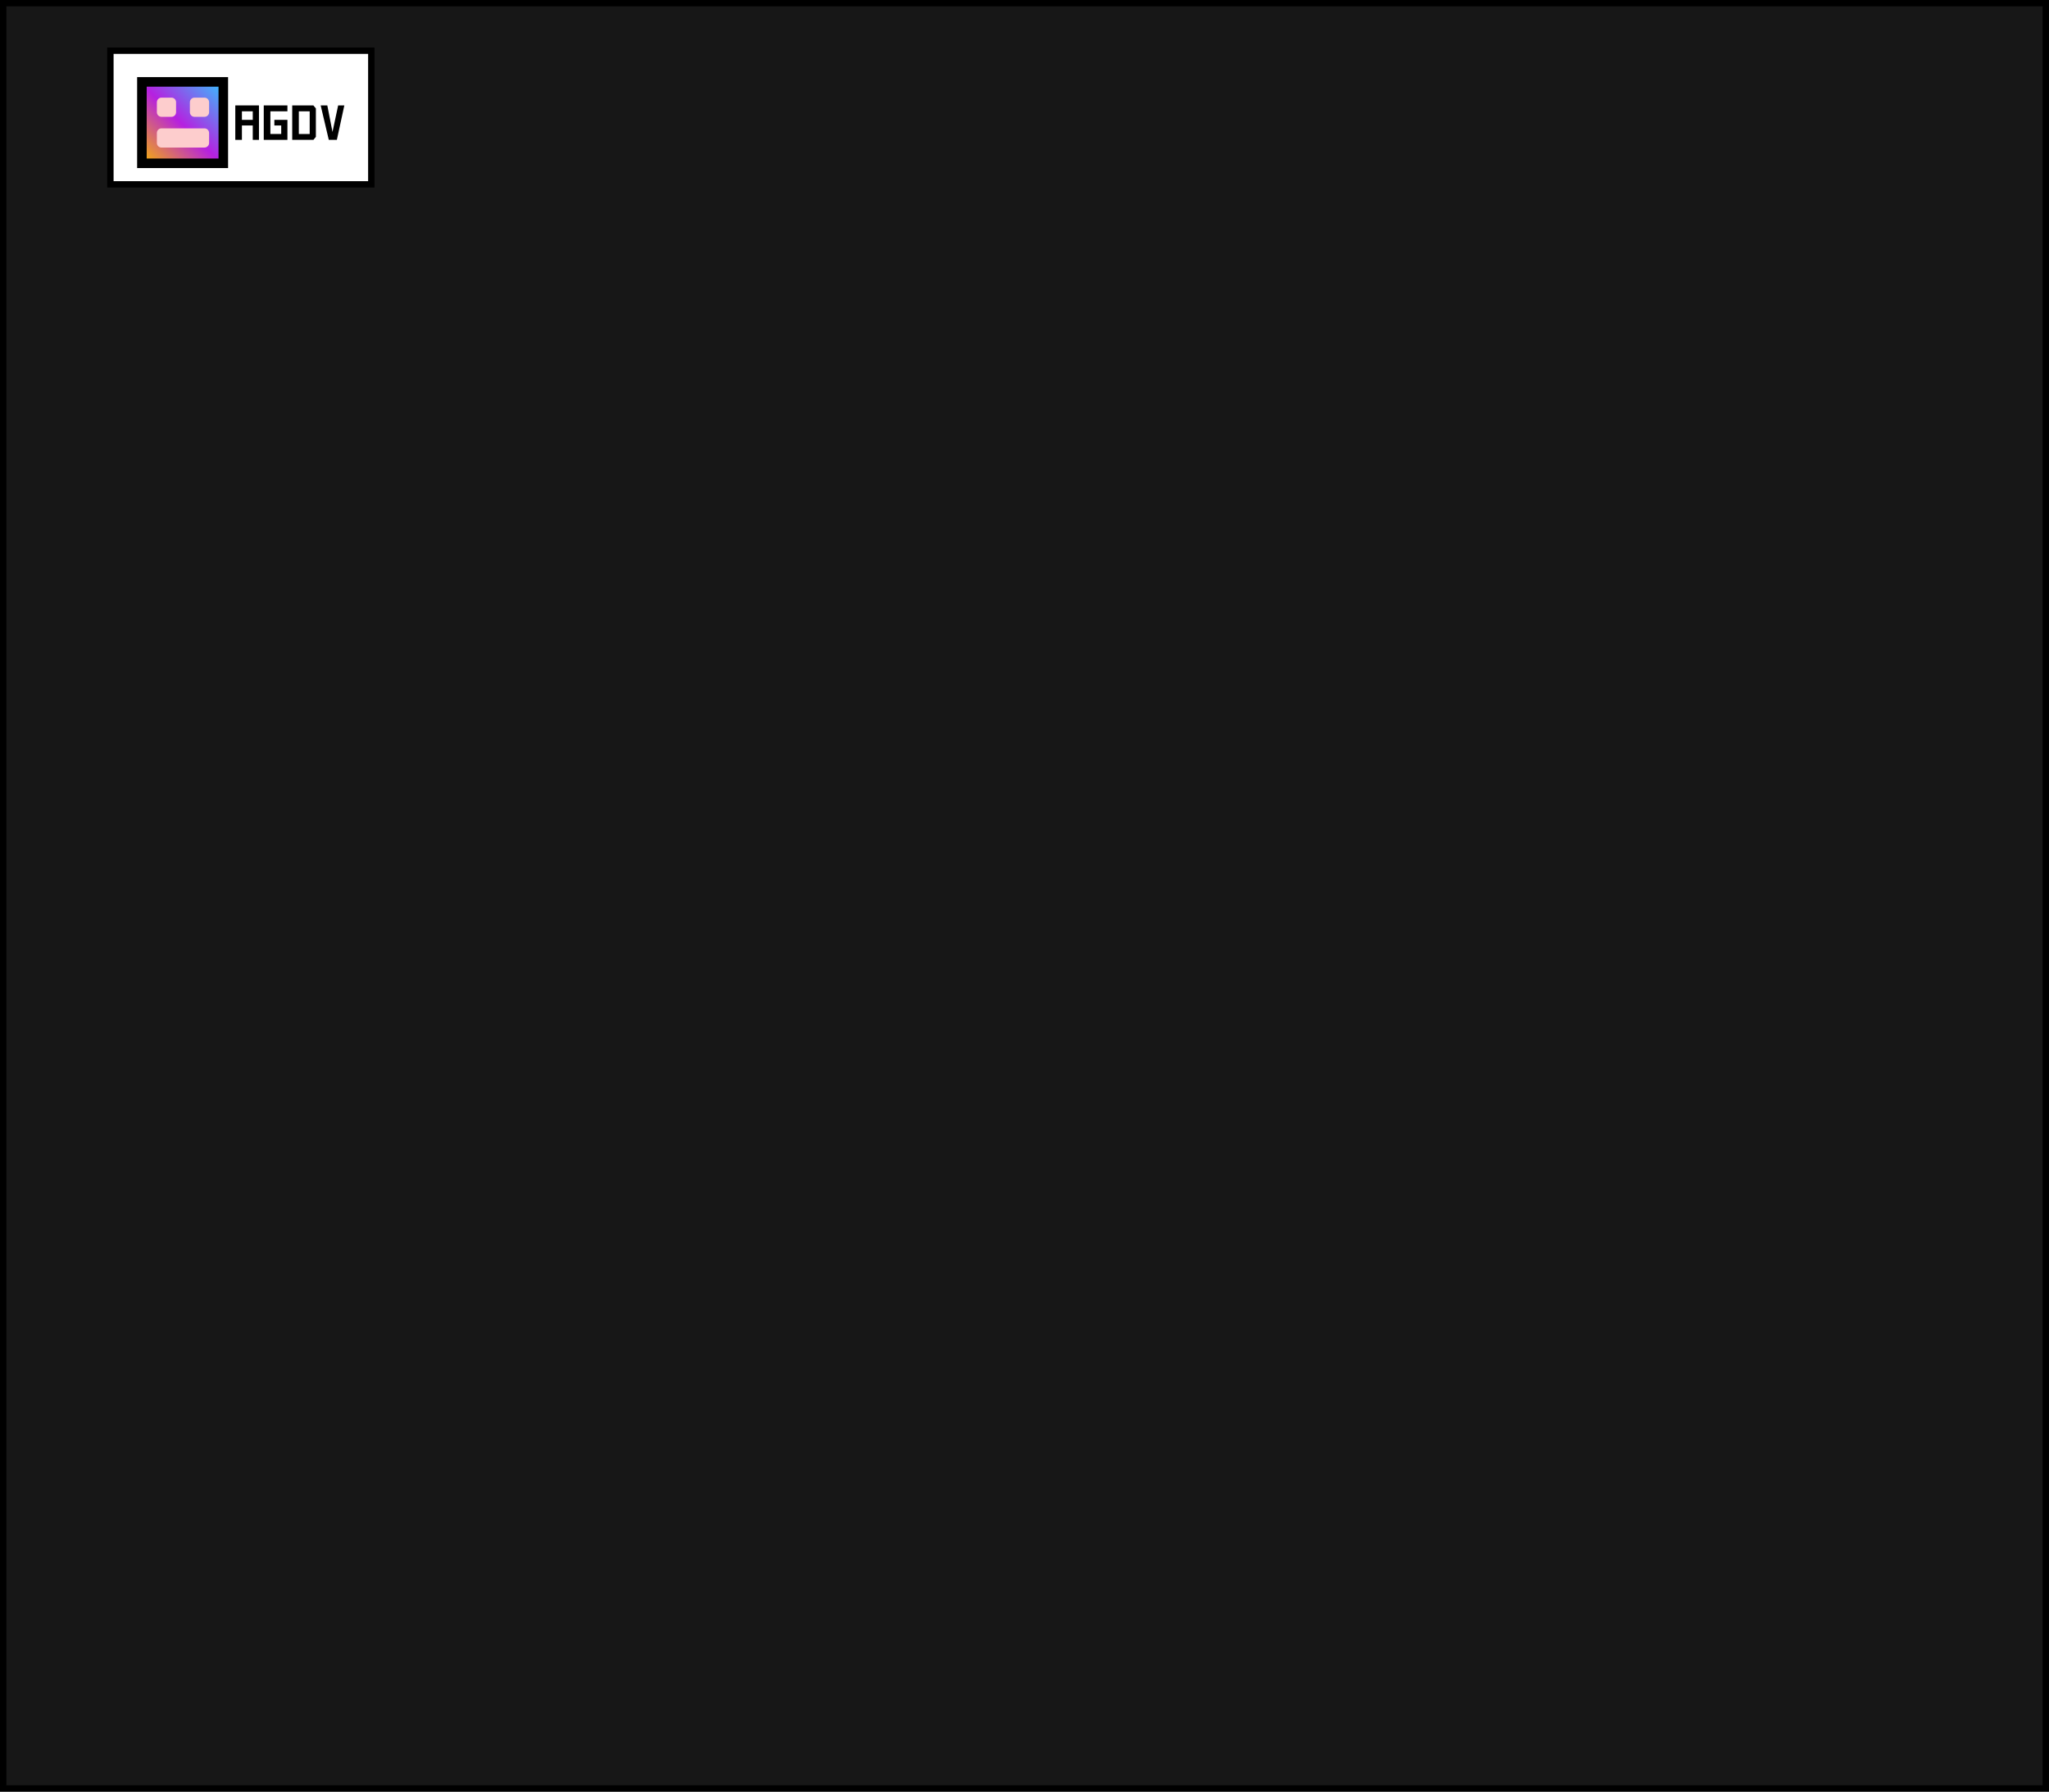 <svg version="1.1" xmlns="http://www.w3.org/2000/svg" xmlns:xlink="http://www.w3.org/1999/xlink" width="644" height="563" viewBox="0,0,644,563"><rect x="0" y="0" width="644" height="563" fill="#333333" stroke="none"/><defs><linearGradient x1="66.383" y1="25.2" x2="40.8" y2="50.783" gradientUnits="userSpaceOnUse" id="color-1"><stop offset="0" stop-color="#32c5ff"/><stop offset="0.513" stop-color="#b620e0"/><stop offset="1" stop-color="#f7b500"/></linearGradient></defs><g transform="translate(3.8,0.533)"><g data-paper-data="{&quot;isPaintingLayer&quot;:true}" stroke-linecap="butt" stroke-linejoin="miter" stroke-miterlimit="10" stroke-dasharray="" stroke-dashoffset="0" style="mix-blend-mode: normal"><path d="M-2.8,561.467v-561h642v561z" fill="#171717" fill-rule="nonzero" stroke="#000000" stroke-width="2"/><path d="M30.9,57.4v-42h82v42z" fill="#ffffff" fill-rule="nonzero" stroke="#000000" stroke-width="2"/><g><path d="M40.8,50.783v-25.583h25.583v25.583z" fill="url(#color-1)" fill-rule="evenodd" stroke="#000000" stroke-width="3"/><path d="M46.954,39.801h13.515c0.8,0 1.448,0.648 1.448,1.448v3.138c0,0.8 -0.648,1.448 -1.448,1.448h-13.515c-0.8,0 -1.448,-0.648 -1.448,-1.448v-3.138c0,-0.8 0.648,-1.448 1.448,-1.448zM46.954,30.148h3.138c0.8,0 1.448,0.648 1.448,1.448v3.138c0,0.8 -0.648,1.448 -1.448,1.448h-3.138c-0.8,0 -1.448,-0.648 -1.448,-1.448v-3.138c0,-0.8 0.648,-1.448 1.448,-1.448zM57.332,30.148h3.138c0.8,0 1.448,0.648 1.448,1.448v3.138c0,0.8 -0.648,1.448 -1.448,1.448h-3.138c-0.8,0 -1.448,-0.648 -1.448,-1.448v-3.138c0,-0.8 0.648,-1.448 1.448,-1.448z" fill="#fdcdcd" fill-rule="evenodd" stroke="none" stroke-width="1"/><path d="M72.235,38.896v4.525h-2.082v-10.83h7.436v10.83h-1.946v-4.525zM72.235,37.132h3.409v-2.685h-3.409z" fill="#000000" fill-rule="nonzero" stroke="none" stroke-width="1"/><path d="M86.535,37.132v6.29h-7.436v-10.83h7.436v1.855h-5.355v7.12h3.409v-2.67h-2.157v-1.765z" fill="#000000" fill-rule="nonzero" stroke="none" stroke-width="1"/><path d="M88.044,32.591h6.652l0.784,0.95v8.93l-0.769,0.95h-6.667zM90.125,34.447v7.12h3.409v-7.12z" fill="#000000" fill-rule="nonzero" stroke="none" stroke-width="1"/><path d="M104.425,32.591l-2.353,10.83h-2.534l-2.549,-10.83h2.082l1.629,8.342l1.78,-8.342z" fill="#000000" fill-rule="nonzero" stroke="none" stroke-width="1"/></g></g></g></svg>
